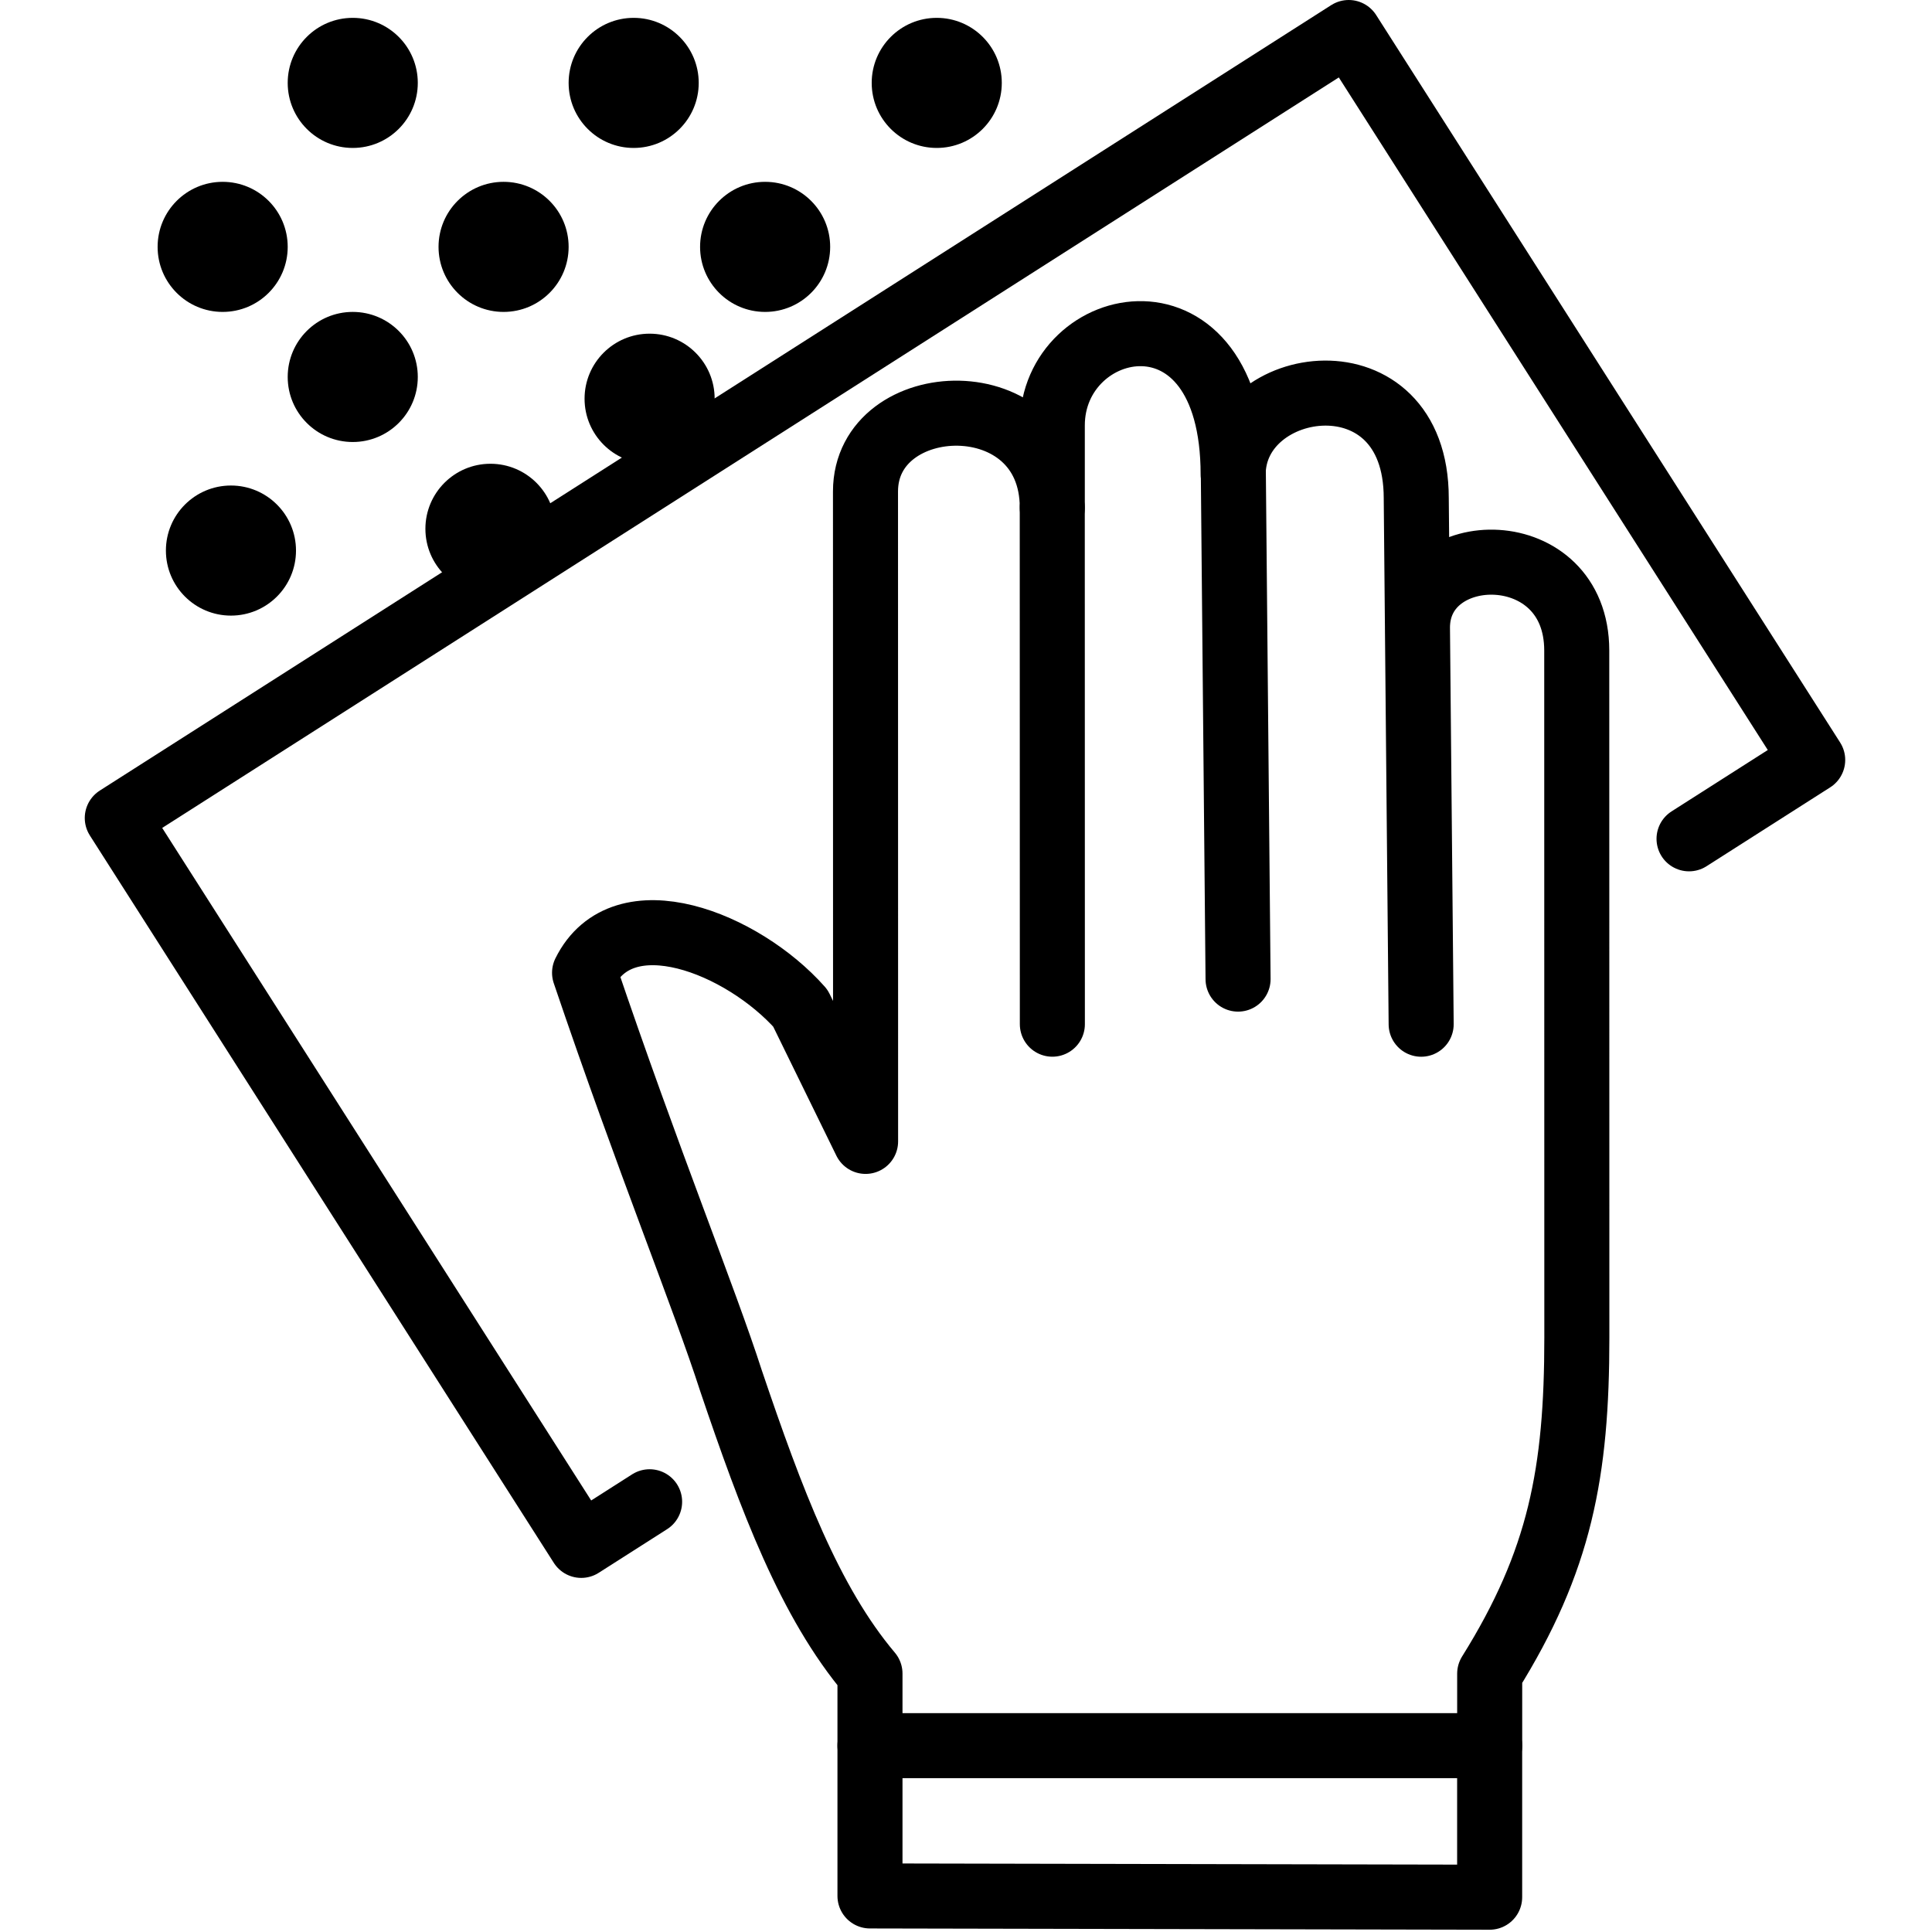 <svg xmlns="http://www.w3.org/2000/svg" width="24" height="24" viewBox="0 0 24 24"> <g transform="translate(1.053 0.0) scale(0.404)">
  
  <g
     id="line"
     transform="translate(-10.888,-8.409)">
    <polyline
       fill="none"
       stroke="#000"
       stroke-linecap="round"
       stroke-linejoin="round"
       stroke-width="2"
       points="28.256 54.586 26.154 55.927 11.888 33.561 49.753 9.409 64.019 31.776 60.217 34.201"
       id="polyline2" />
    <line
       x1="40.64"
       x2="40.637"
       y1="39.901"
       y2="24.023"
       fill="none"
       stroke="#000"
       stroke-linecap="round"
       stroke-linejoin="round"
       stroke-width="1.733"
       id="line4" />
    <path
       fill="none"
       stroke="#000"
       stroke-linecap="round"
       stroke-linejoin="round"
       stroke-width="2"
       d="M 46.35,38.515 46.199,22.338 v 0.665 c -5e-4,-3.052 5.629,-3.873 5.63,0.72 l 0.052,5.575 0.099,10.604 -0.114,-12.193 c 0,-2.749 4.897,-2.842 4.898,0.703 l 0.003,21.121 c 6e-4,4.145 -0.514,6.872 -2.68,10.339 v 2.213 H 35.032 v -2.216 c -1.856,-2.198 -3.031,-5.335 -4.274,-9.006 -0.815,-2.534 -2.533,-6.729 -4.502,-12.543 1.18,-2.388 4.862,-0.909 6.636,1.089 l 2.005,4.096 -0.003,-19.983 c 0,-3.175 5.744,-3.411 5.744,0.5 v -2.531 c -5e-4,-3.418 5.56,-4.61 5.561,1.511"
       id="path6" />
    <line
       x1="40.64"
       x2="40.637"
       y1="39.901"
       y2="24.023"
       fill="none"
       stroke="#000"
       stroke-linecap="round"
       stroke-linejoin="round"
       stroke-width="2"
       id="line8" />
    <circle
       cx="27.766"
       cy="10.958"
       r="2"
       id="circle10" />
    <circle
       cx="37.085"
       cy="10.958"
       r="2"
       id="circle12" />
    <circle
       cx="15.128"
       cy="16"
       r="2"
       id="circle14" />
    <circle
       cx="19.128"
       cy="20"
       r="2"
       id="circle16" />
    <circle
       cx="15.383"
       cy="25.338"
       r="2"
       id="circle18" />
    <circle
       cx="23.362"
       cy="24.669"
       r="2"
       id="circle20" />
    <circle
       cx="28.256"
       cy="20.669"
       r="2"
       id="circle22" />
    <circle
       cx="23.766"
       cy="16"
       r="2"
       id="circle24" />
    <circle
       cx="31.808"
       cy="16"
       r="2"
       id="circle26" />
    <circle
       cx="19.128"
       cy="10.958"
       r="2"
       id="circle28" />
    <polyline
       fill="none"
       stroke="#000"
       stroke-linecap="round"
       stroke-linejoin="round"
       stroke-width="2"
       points="35.032 62.085 35.032 66.706 54.086 66.745 54.086 62.085"
       id="polyline30" />
  </g>
</g></svg>